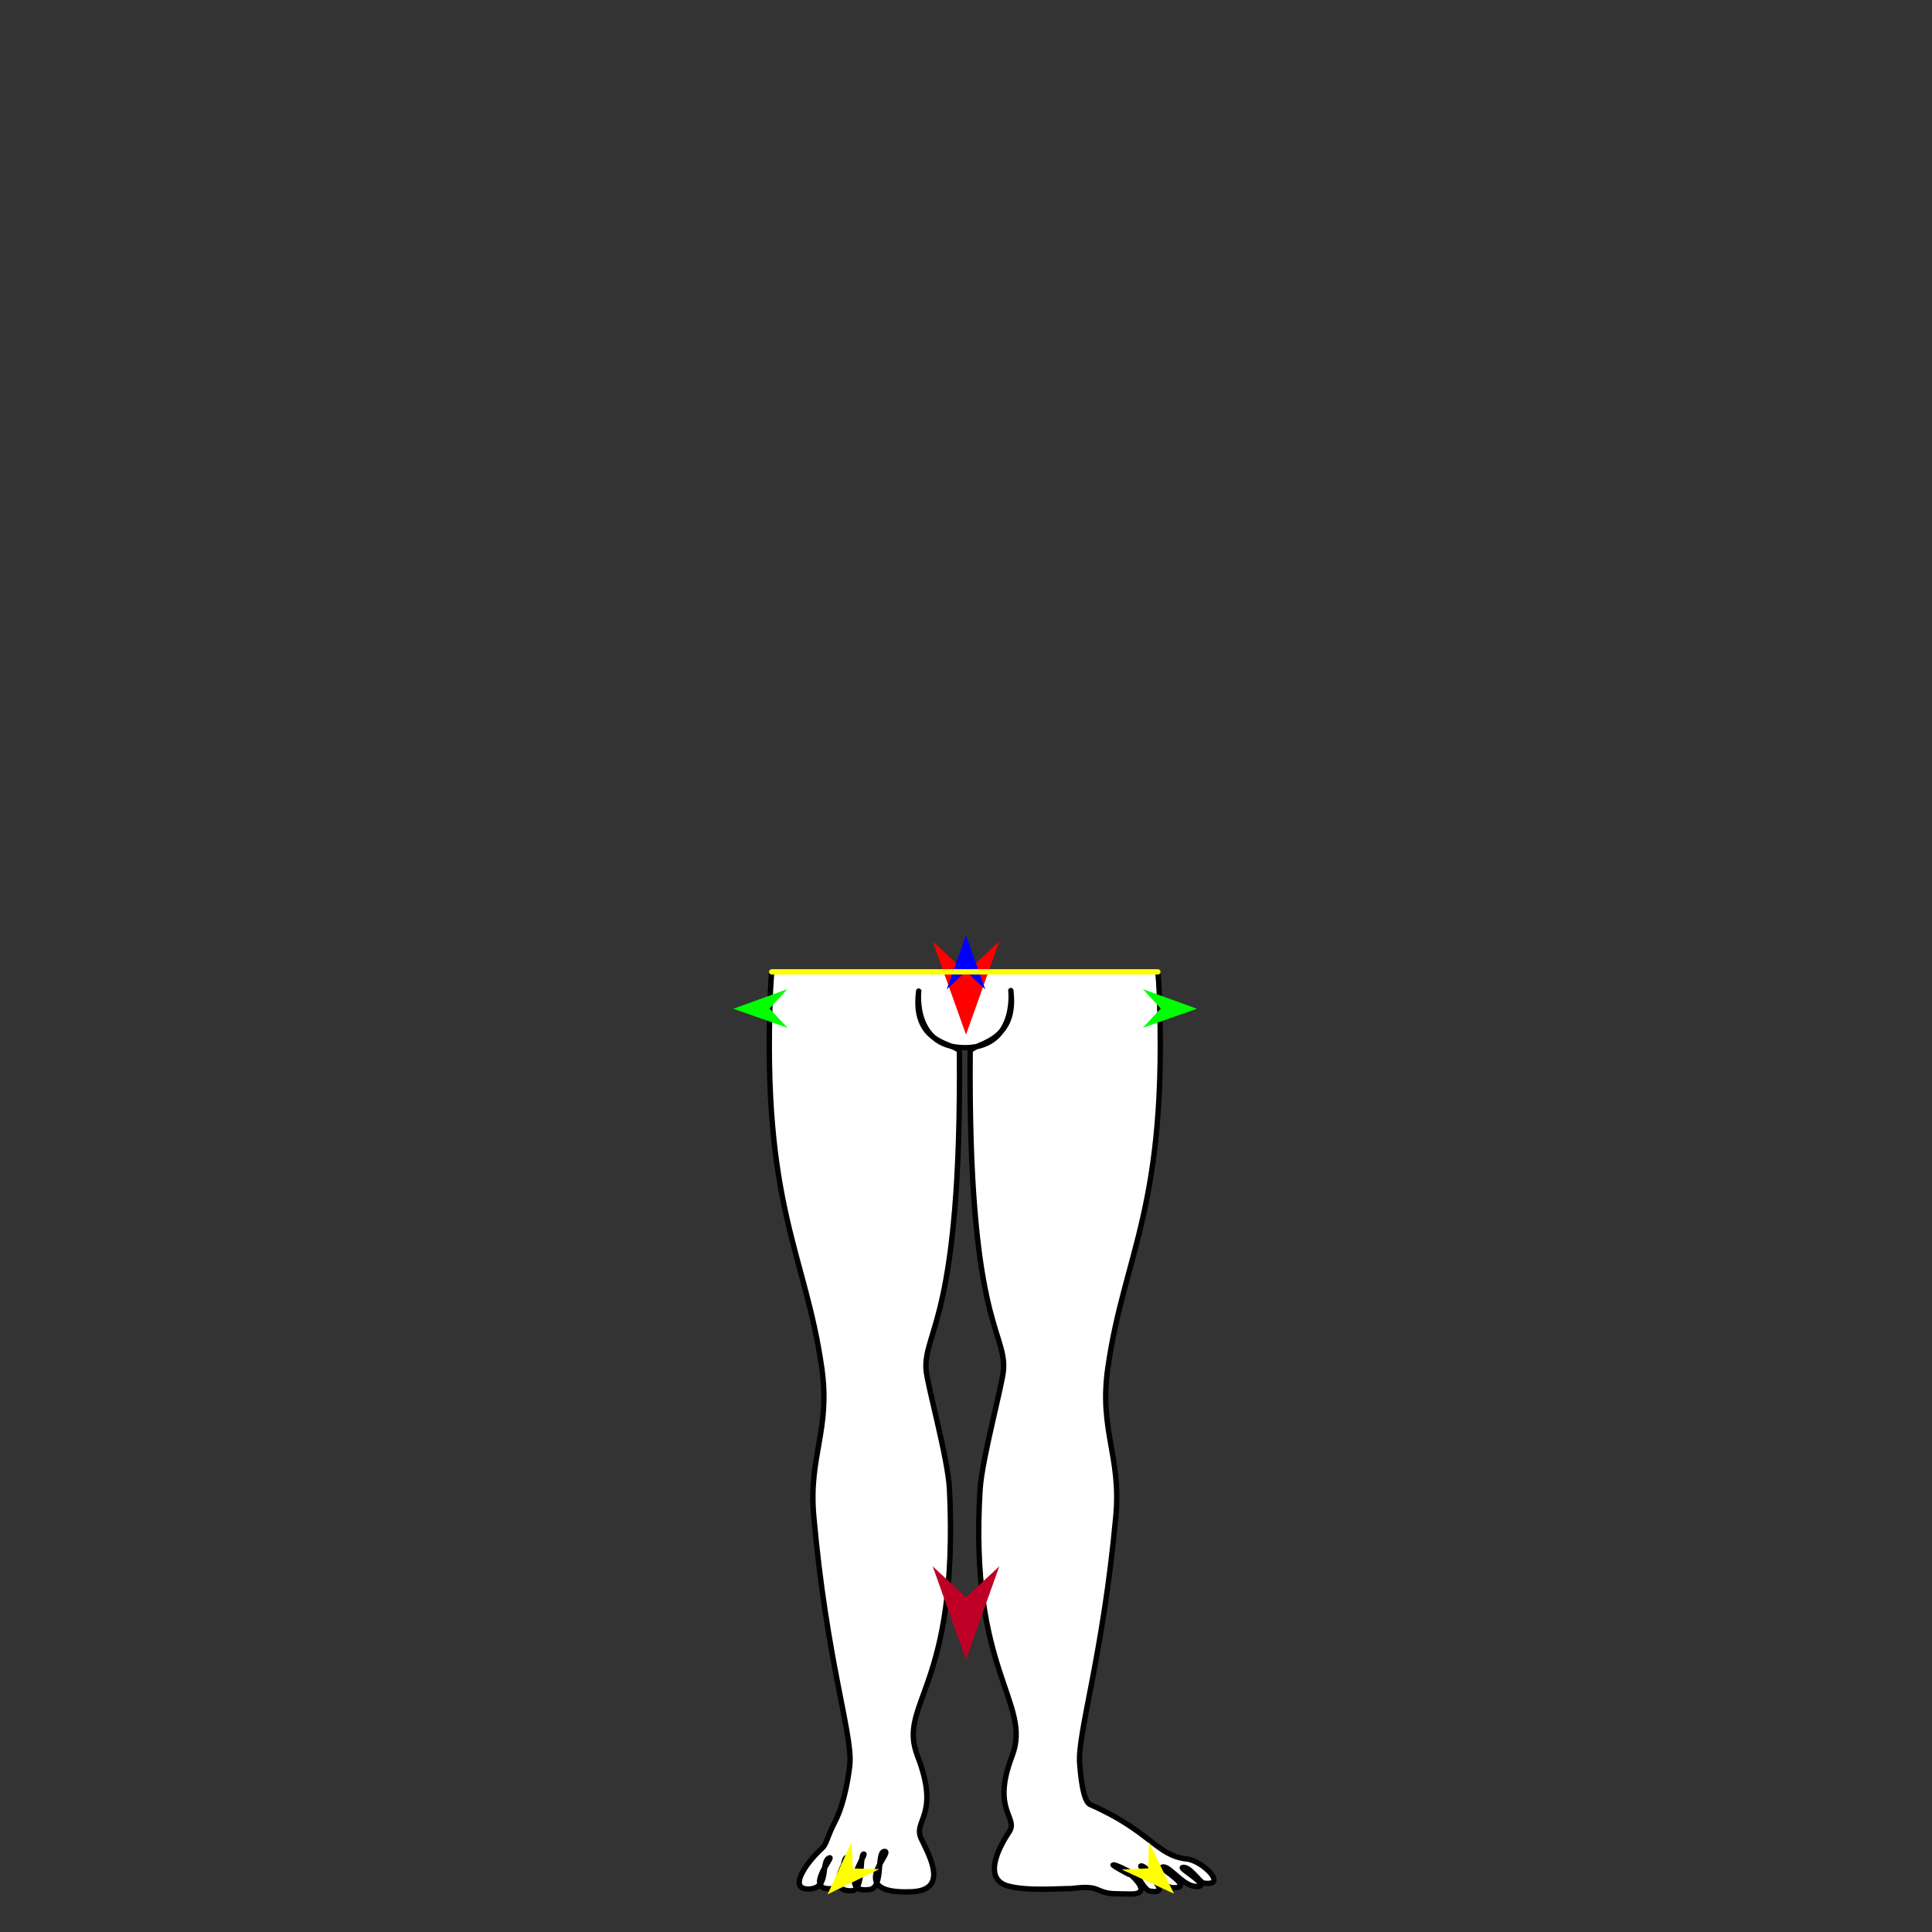 <?xml version="1.0" encoding="utf-8"?>
<!-- Generator: Moho 12.5 build 22414 -->
<!DOCTYPE svg PUBLIC "-//W3C//DTD SVG 1.1//EN" "http://www.w3.org/Graphics/SVG/1.1/DTD/svg11.dtd">
<svg version="1.1" id="Frame_0" xmlns="http://www.w3.org/2000/svg" xmlns:xlink="http://www.w3.org/1999/xlink" width="720px" height="720px">
<rect width="100%" height="100%" fill="#333333" stroke="none"/>
<g id="halves">
<g id="man_bottom">
<g id="man_bottom">
<path fill="#ffffff" fill-rule="evenodd" stroke="#000000" stroke-width="2" stroke-linecap="round" stroke-linejoin="round" d="M 431.510 362.177 C 431.731 364.579 431.896 367.027 431.996 369.520 C 435.209 449.965 418.990 466.767 412.857 509.789 C 409.530 533.124 417.903 542.484 415.840 565.048 C 411.085 617.030 401.464 645.974 402.367 657.253 C 402.519 659.154 403.321 671.204 406.223 672.476 C 428.862 682.397 430.888 691.556 442.384 692.808 C 448.104 693.431 457.809 703.029 448.631 701.787 C 447.205 701.594 443.198 695.155 440.651 695.979 C 439.509 696.349 452.503 703.631 445.393 703.009 C 440.551 702.586 435.407 694.744 433.112 695.851 C 432.170 696.306 445.376 703.646 437.280 703.506 C 432.600 703.426 426.581 694.510 425.150 695.429 C 424.413 695.903 438.237 706.467 428.508 704.745 C 426.620 704.411 424.117 699.379 424.117 699.379 C 424.116 699.378 417.326 695.270 414.964 694.973 C 413.541 694.794 421.912 699.140 421.913 699.140 C 421.913 699.141 429.845 706.107 421.086 705.846 C 414.461 705.649 413.279 706.114 408.908 704.167 C 405.480 702.640 400.012 703.888 398.644 703.838 C 395.599 703.728 383.246 704.862 375.810 702.894 C 366.198 700.350 371.992 688.828 376.062 682.746 C 379.750 677.237 369.326 674.893 377.162 654.458 C 384.846 634.418 360.992 623.335 365.256 555.005 C 365.976 543.461 373.684 515.777 374.002 510.249 C 374.830 495.837 360.745 492.563 361.552 392.024 C 361.579 388.728 379.053 389.556 376.745 369.535 C 376.310 365.760 380.565 390.269 359.833 390.444 C 338.268 390.626 342.853 365.745 342.361 369.535 C 339.679 390.198 357.527 388.728 357.554 392.024 C 358.363 491.199 344.276 495.837 345.104 510.249 C 345.422 515.777 353.299 543.452 353.850 555.005 C 357.413 629.640 334.205 634.439 341.945 654.458 C 350.533 676.672 340.050 678.413 343.320 685.234 C 346.607 692.090 353.513 704.436 339.703 705.009 C 314.703 706.045 332.932 690.115 329.741 689.961 C 326.397 689.799 329.518 703.448 324.080 704.177 C 312.064 705.789 323.097 690.822 321.917 690.940 C 320.241 691.109 322.030 704.562 317.393 704.653 C 306.614 704.865 316.959 691.661 315.548 692.203 C 313.448 693.011 314.945 703.258 310.684 703.776 C 298.979 705.198 310.773 691.905 309.203 692.348 C 305.621 693.360 309.429 703.420 301.889 703.957 C 293.509 704.554 299.765 694.809 306.399 688.750 C 308.072 687.222 308.249 684.502 311.169 678.902 C 315.013 671.531 316.528 659.960 316.740 657.253 C 317.622 645.973 308.021 618.431 303.267 565.048 C 301.256 542.479 309.576 533.124 306.250 509.789 C 300.116 466.767 283.897 449.965 287.110 369.520 C 287.210 367.027 287.596 362.177 287.596 362.177 C 335.567 362.177 431.495 362.177 431.510 362.177 Z"/>
</g>
<g id="specs_2">
<path fill="#ff0000" fill-rule="evenodd" stroke="none" d="M 360.000 385.585 C 359.999 385.582 347.584 350.819 347.583 350.816 C 347.584 350.817 359.999 362.368 360.000 362.370 C 360.001 362.368 372.416 350.817 372.417 350.816 C 372.416 350.819 360.001 385.582 360.000 385.585 Z"/>
<path fill="#0000ff" fill-rule="evenodd" stroke="none" d="M 360.000 348.536 C 360.001 348.538 367.212 368.731 367.213 368.733 C 367.212 368.732 360.001 362.022 360.000 362.022 C 359.999 362.022 352.788 368.732 352.787 368.733 C 352.788 368.731 359.999 348.538 360.000 348.536 Z"/>
<path fill="#00ff00" fill-rule="evenodd" stroke="none" d="M 273.281 375.937 C 273.283 375.936 293.439 368.622 293.441 368.622 C 293.441 368.622 286.767 375.868 286.767 375.869 C 286.767 375.870 293.513 383.047 293.514 383.048 C 293.512 383.047 273.283 375.938 273.281 375.937 Z"/>
<path fill="#ffff00" fill-rule="evenodd" stroke="none" d="M 308.410 705.977 C 308.411 705.975 317.360 686.490 317.361 686.488 C 317.361 686.489 317.832 696.328 317.832 696.329 C 317.833 696.329 327.681 696.568 327.682 696.568 C 327.680 696.569 308.412 705.976 308.410 705.977 Z"/>
<path fill="#ffff00" fill-rule="evenodd" stroke="none" d="M 437.511 705.738 C 437.510 705.736 428.171 686.434 428.170 686.432 C 428.170 686.433 427.896 696.280 427.896 696.281 C 427.895 696.281 418.055 696.717 418.054 696.717 C 418.056 696.718 437.509 705.737 437.511 705.738 Z"/>
<path fill="#00ff00" fill-rule="evenodd" stroke="none" d="M 446.072 375.937 C 446.070 375.936 425.914 368.622 425.912 368.622 C 425.912 368.622 432.586 375.868 432.586 375.869 C 432.586 375.870 425.840 383.047 425.839 383.048 C 425.841 383.047 446.070 375.938 446.072 375.937 Z"/>
<path fill="#be0027" fill-rule="evenodd" stroke="none" d="M 360.000 618.486 C 360.001 618.482 372.416 583.720 372.417 583.716 C 372.416 583.717 360.001 595.269 360.000 595.270 C 359.999 595.269 347.584 583.717 347.583 583.716 C 347.584 583.720 359.999 618.482 360.000 618.486 Z"/>
<path fill="none" stroke="#ffff00" stroke-width="2" stroke-linecap="round" stroke-linejoin="round" d="M 287.596 362.177 C 335.567 362.177 431.495 362.177 431.510 362.177 "/>
</g>
</g>
</g>
</svg>
